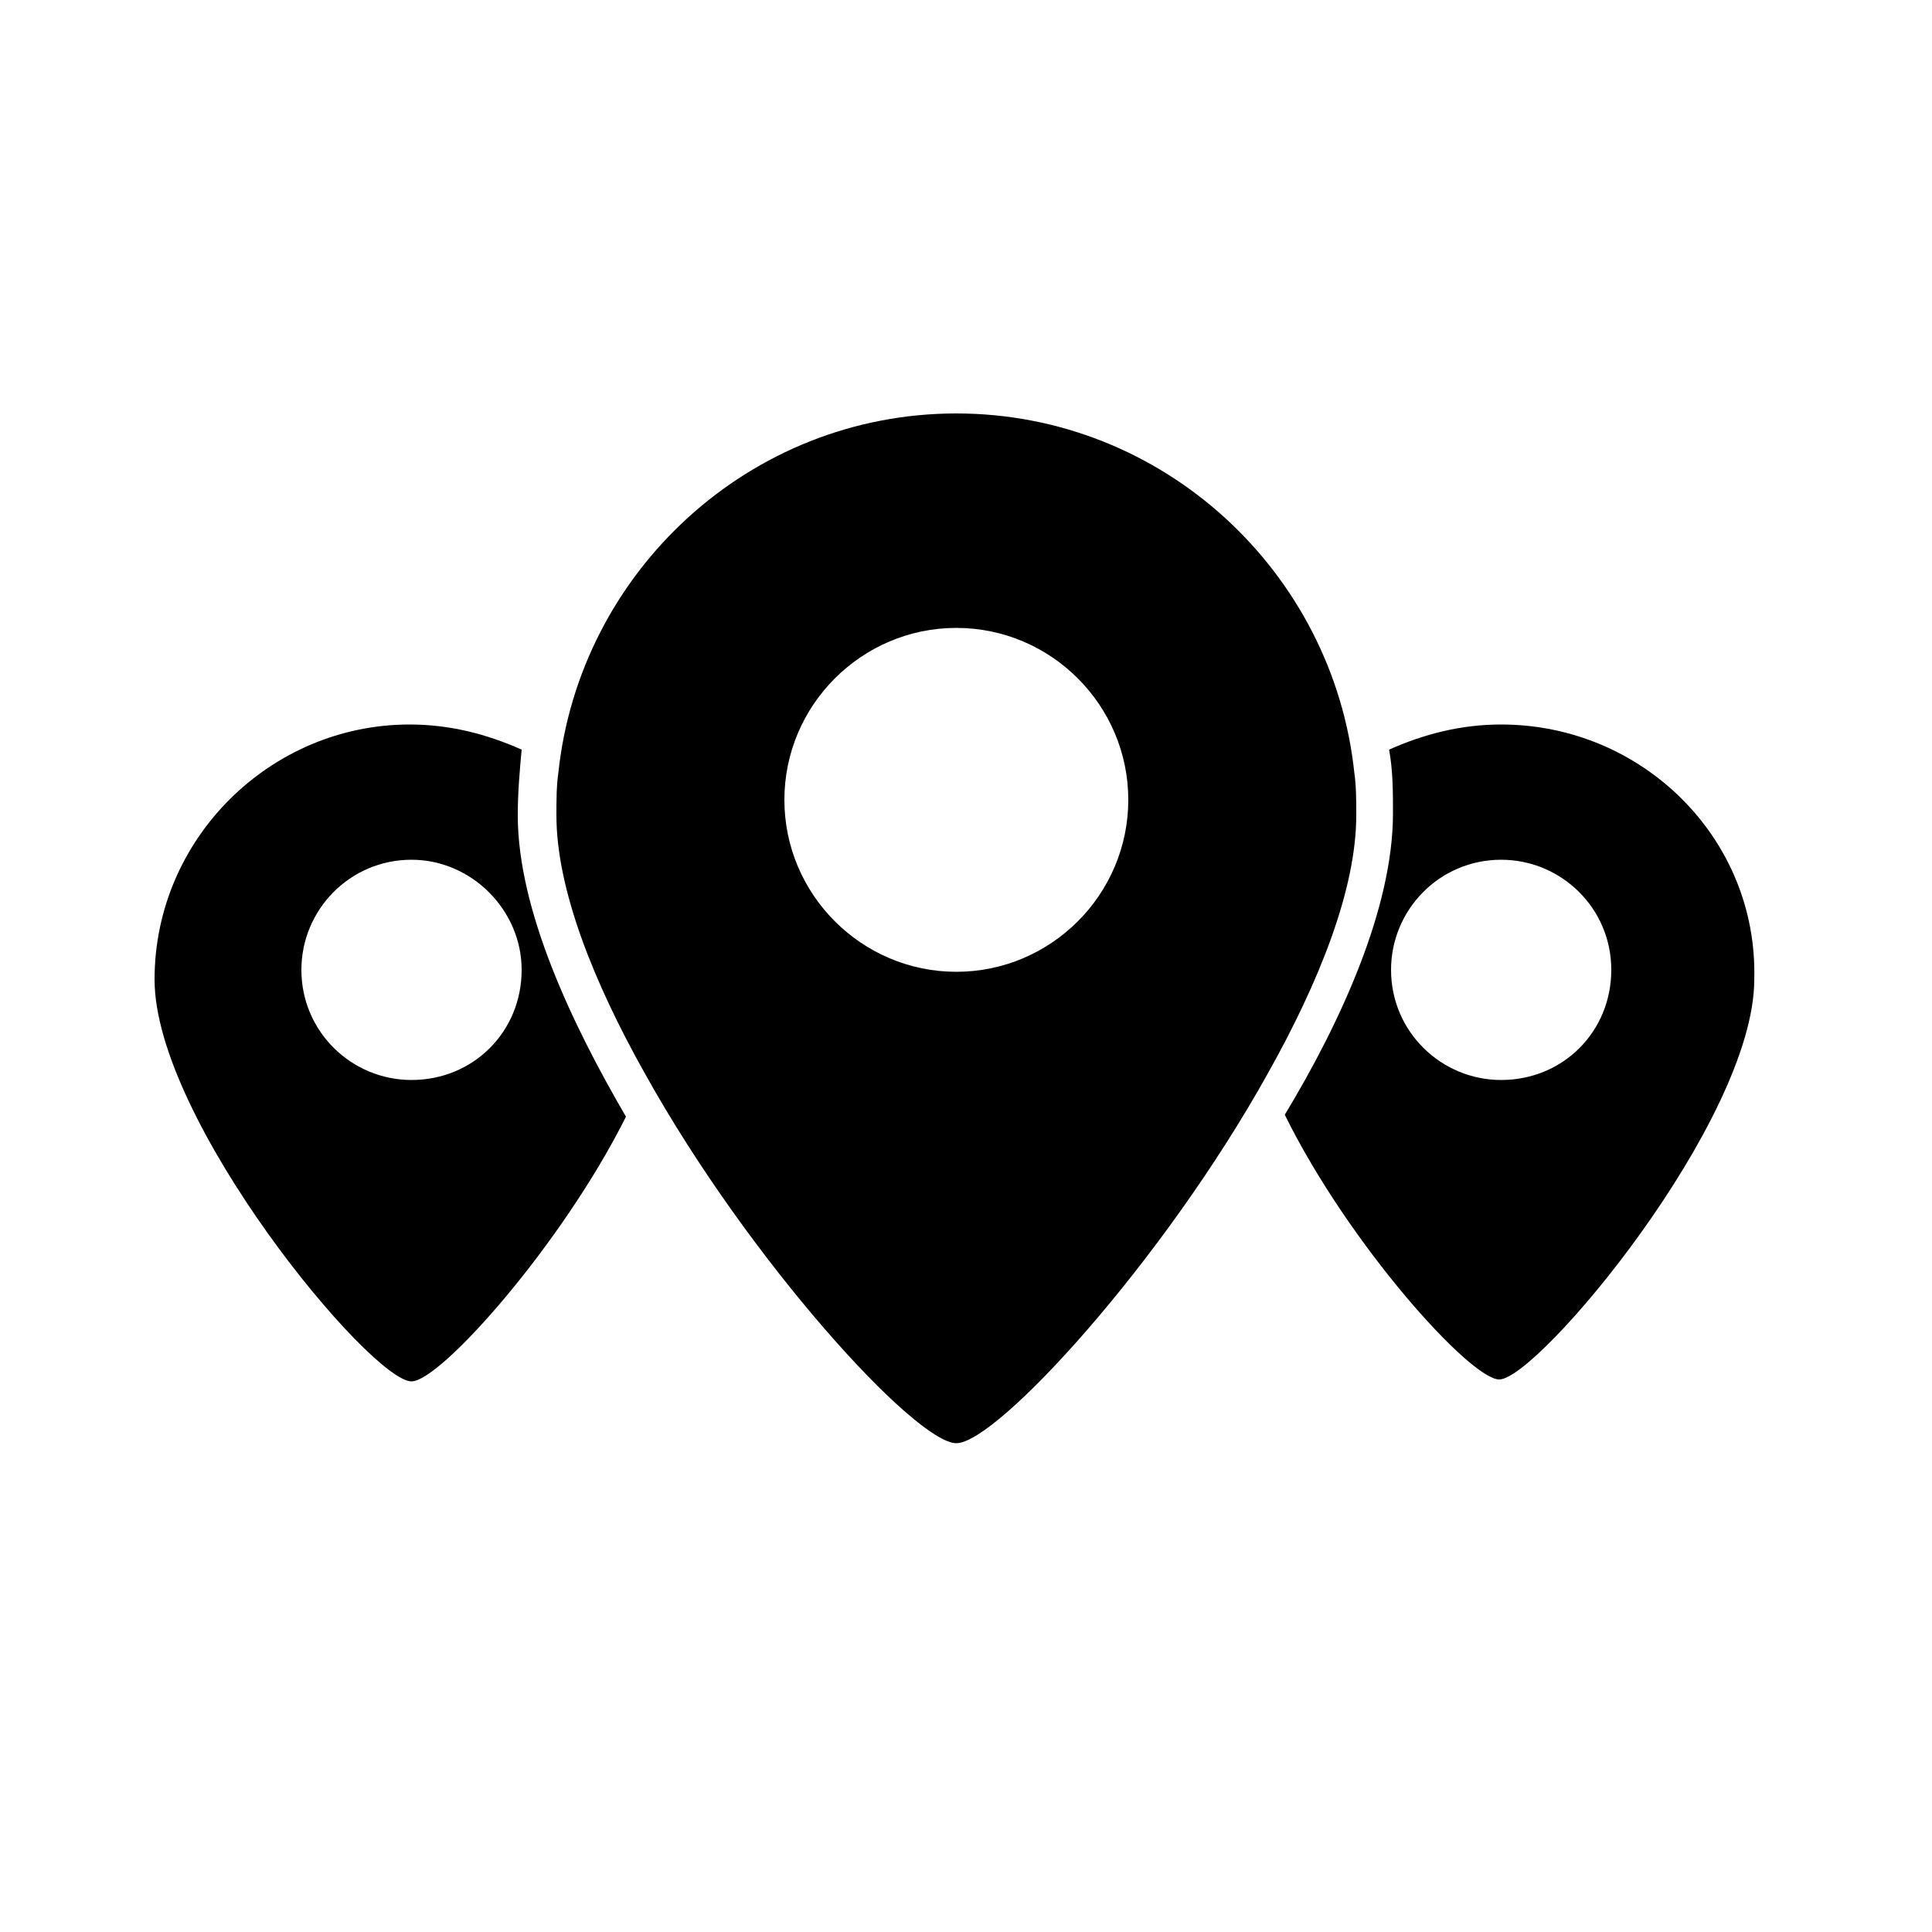 <svg xmlns="http://www.w3.org/2000/svg" xmlns:xlink="http://www.w3.org/1999/xlink" version="1.1" id="Layer_1" x="0px" y="0px" viewBox="0 0 100 100" enable-background="new 0 0 100 100" xml:space="preserve" height="100px" width="100px">
<g>
	<path d="M27,38.8c-1.8-0.8-3.7-1.3-5.8-1.3C14,37.5,8,43.4,8,50.7C8,58,19.2,71.5,21.3,71.5c1.5,0,7.8-7.1,11.1-13.7   c-2.8-4.8-5.6-10.7-5.6-15.6C26.8,41,26.9,39.9,27,38.8z M27,50.2c0,3.2-2.5,5.7-5.7,5.7c-3.1,0-5.7-2.5-5.7-5.7   c0-3.1,2.5-5.7,5.7-5.7C24.4,44.5,27,47.1,27,50.2z"/>
	<path d="M77.7,37.5c-2.1,0-4,0.5-5.8,1.3c0.2,1.1,0.2,2.2,0.2,3.3c0,4.9-2.7,10.8-5.6,15.6c3.3,6.7,9.6,13.7,11.1,13.7   c2,0,13.2-13.4,13.2-20.7C91,43.4,85,37.5,77.7,37.5z M77.7,55.9c-3.1,0-5.7-2.5-5.7-5.7c0-3.1,2.5-5.7,5.7-5.7   c3.1,0,5.7,2.5,5.7,5.7C83.4,53.4,80.9,55.9,77.7,55.9z"/>
	<path d="M70.1,40C69,29.6,60.2,21.4,49.5,21.4S30,29.6,28.9,40c-0.1,0.7-0.1,1.4-0.1,2.2c0,3.8,1.9,8.6,4.6,13.4   c5.4,9.7,14,19.1,16.1,19.1s10.7-9.4,16.1-19.1c2.7-4.8,4.6-9.6,4.6-13.4C70.2,41.4,70.2,40.7,70.1,40z M49.5,50.3   c-4.9,0-8.9-4-8.9-8.9c0-4.9,4-8.9,8.9-8.9s8.9,4,8.9,8.9C58.4,46.3,54.4,50.3,49.5,50.3z"/>
</g>
</svg>